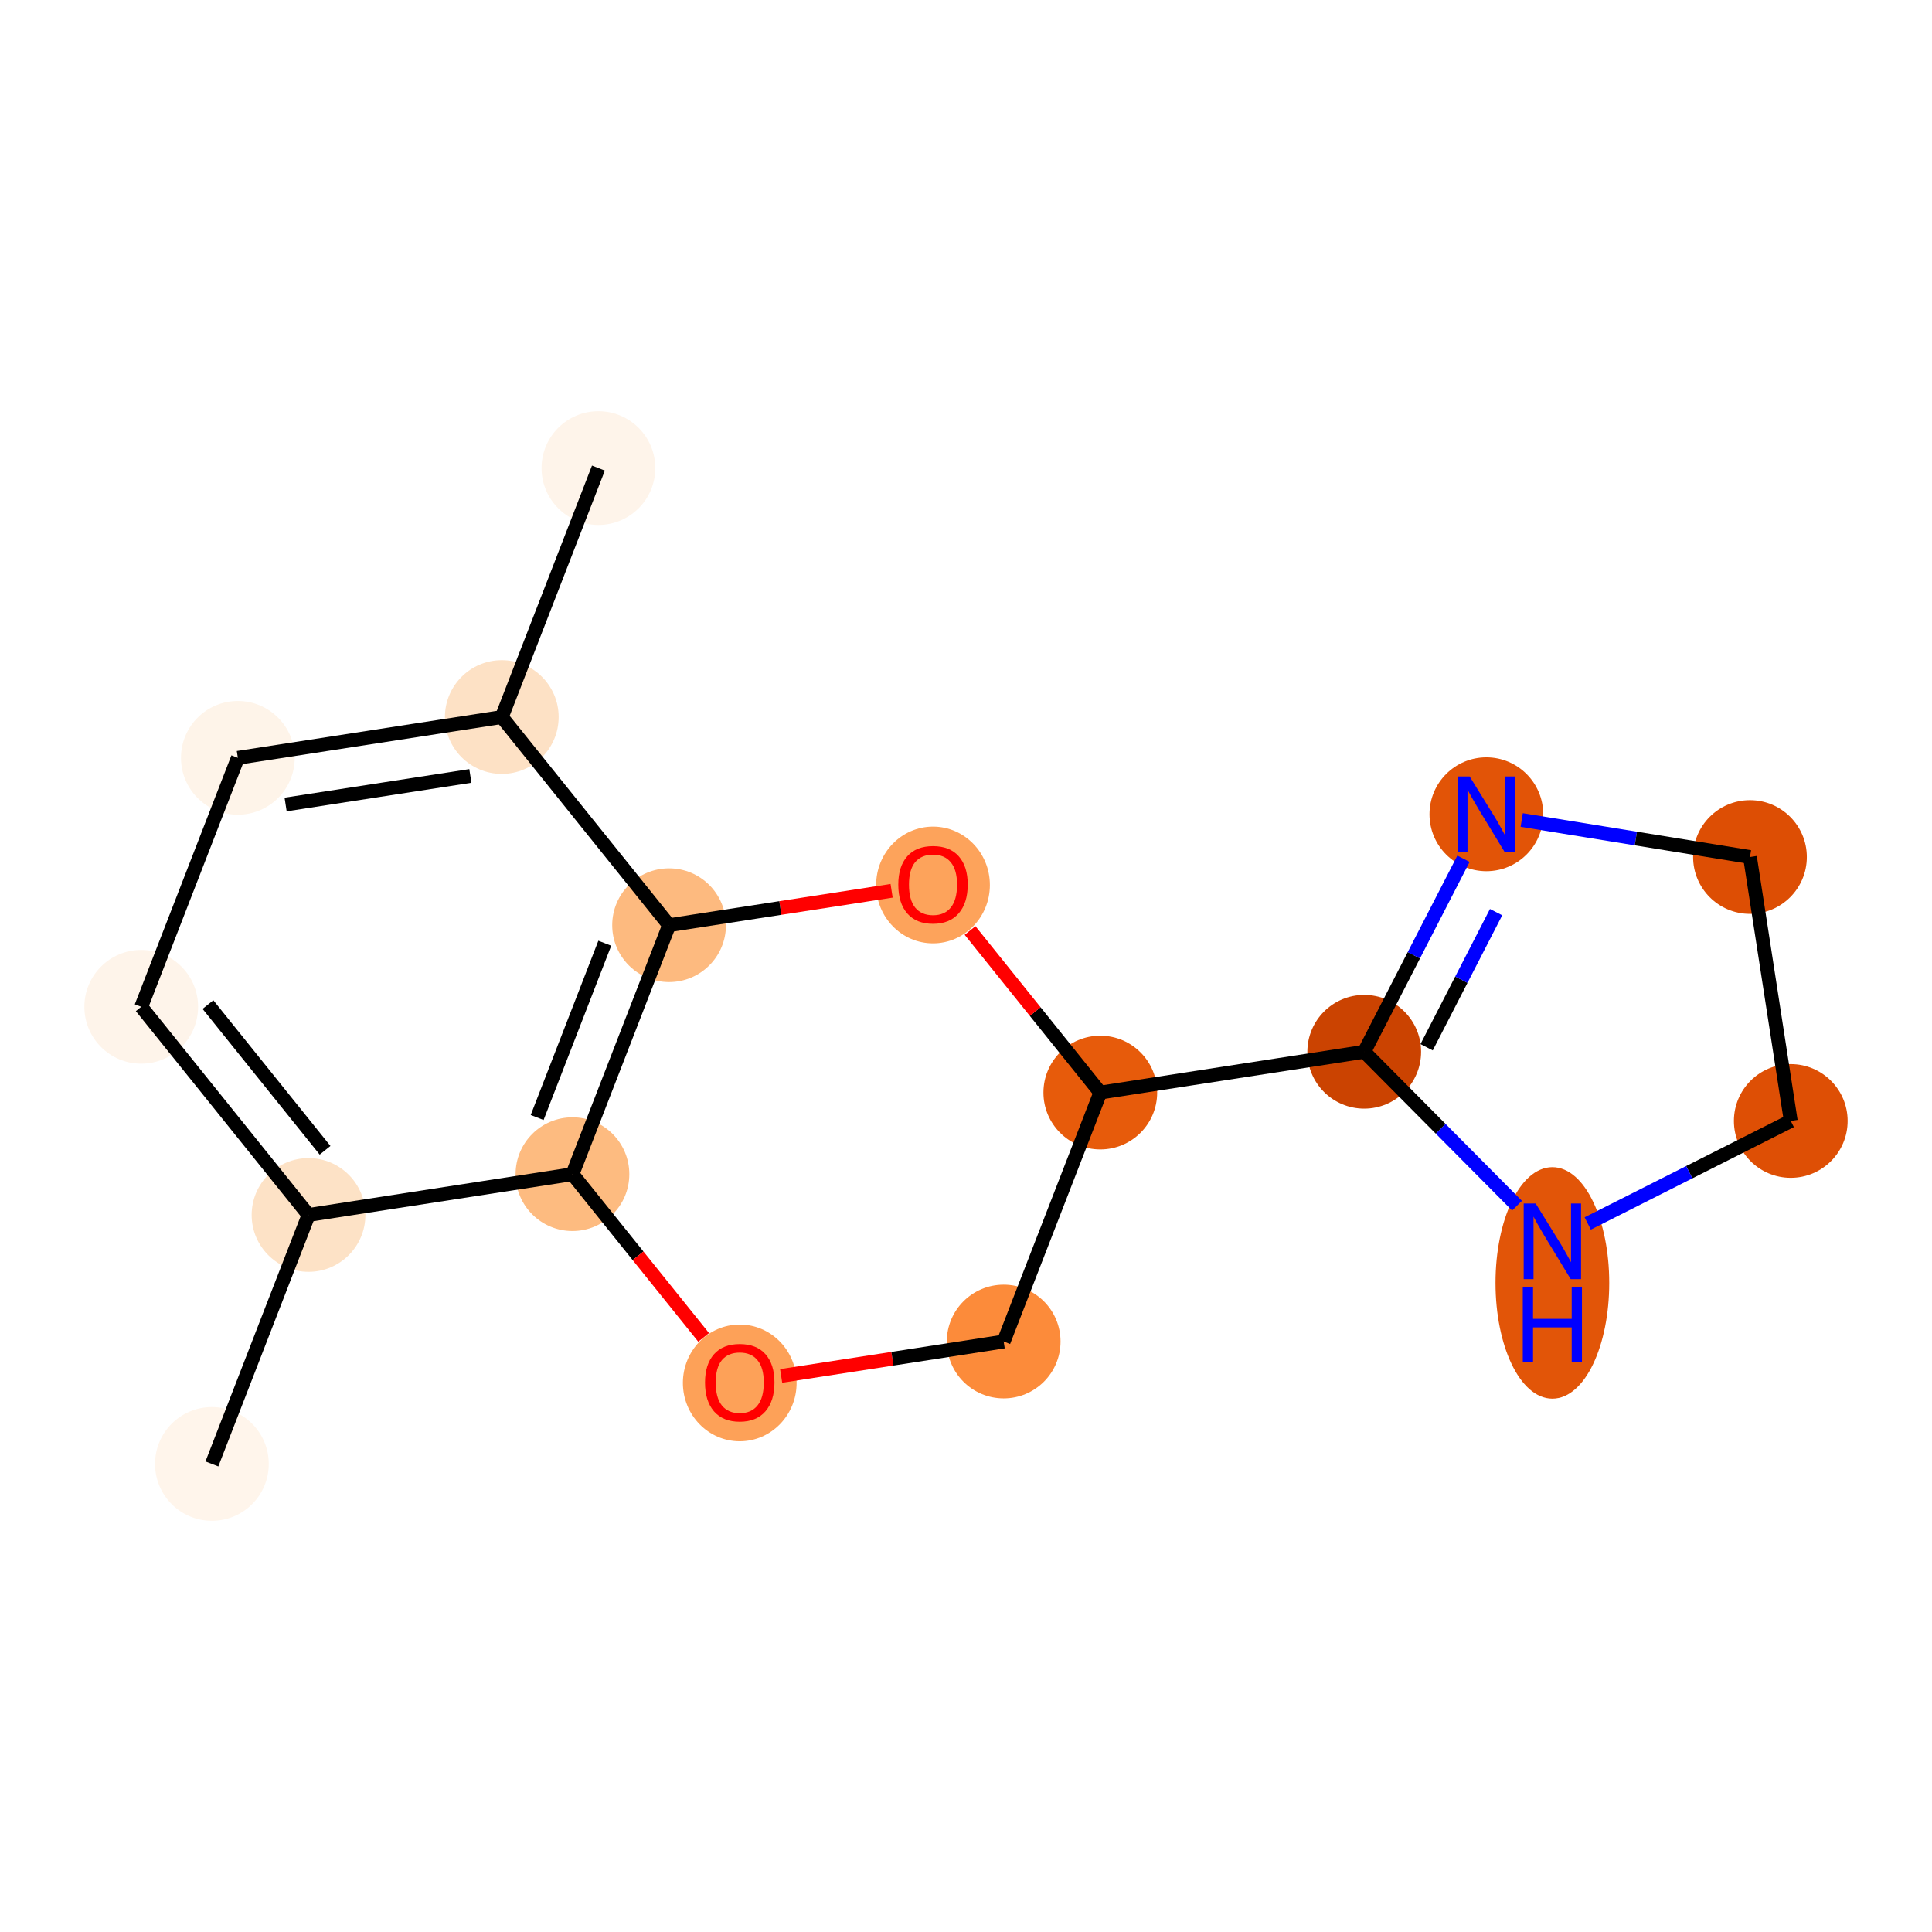 <?xml version='1.0' encoding='iso-8859-1'?>
<svg version='1.1' baseProfile='full'
              xmlns='http://www.w3.org/2000/svg'
                      xmlns:rdkit='http://www.rdkit.org/xml'
                      xmlns:xlink='http://www.w3.org/1999/xlink'
                  xml:space='preserve'
width='280px' height='280px' viewBox='0 0 280 280'>
<!-- END OF HEADER -->
<rect style='opacity:1.0;fill:#FFFFFF;stroke:none' width='280' height='280' x='0' y='0'> </rect>
<ellipse cx='30.71' cy='212.164' rx='7.741' ry='7.741'  style='fill:#FFF5EB;fill-rule:evenodd;stroke:#FFF5EB;stroke-width:1.0px;stroke-linecap:butt;stroke-linejoin:miter;stroke-opacity:1' />
<ellipse cx='44.714' cy='176.082' rx='7.741' ry='7.741'  style='fill:#FDE2C6;fill-rule:evenodd;stroke:#FDE2C6;stroke-width:1.0px;stroke-linecap:butt;stroke-linejoin:miter;stroke-opacity:1' />
<ellipse cx='20.468' cy='145.913' rx='7.741' ry='7.741'  style='fill:#FEF4EA;fill-rule:evenodd;stroke:#FEF4EA;stroke-width:1.0px;stroke-linecap:butt;stroke-linejoin:miter;stroke-opacity:1' />
<ellipse cx='34.472' cy='109.831' rx='7.741' ry='7.741'  style='fill:#FEF4E9;fill-rule:evenodd;stroke:#FEF4E9;stroke-width:1.0px;stroke-linecap:butt;stroke-linejoin:miter;stroke-opacity:1' />
<ellipse cx='72.723' cy='103.918' rx='7.741' ry='7.741'  style='fill:#FDE1C5;fill-rule:evenodd;stroke:#FDE1C5;stroke-width:1.0px;stroke-linecap:butt;stroke-linejoin:miter;stroke-opacity:1' />
<ellipse cx='86.727' cy='67.836' rx='7.741' ry='7.741'  style='fill:#FEF4EA;fill-rule:evenodd;stroke:#FEF4EA;stroke-width:1.0px;stroke-linecap:butt;stroke-linejoin:miter;stroke-opacity:1' />
<ellipse cx='96.968' cy='134.087' rx='7.741' ry='7.741'  style='fill:#FDBA7F;fill-rule:evenodd;stroke:#FDBA7F;stroke-width:1.0px;stroke-linecap:butt;stroke-linejoin:miter;stroke-opacity:1' />
<ellipse cx='82.964' cy='170.169' rx='7.741' ry='7.741'  style='fill:#FDBB80;fill-rule:evenodd;stroke:#FDBB80;stroke-width:1.0px;stroke-linecap:butt;stroke-linejoin:miter;stroke-opacity:1' />
<ellipse cx='107.21' cy='200.423' rx='7.741' ry='7.959'  style='fill:#FDA158;fill-rule:evenodd;stroke:#FDA158;stroke-width:1.0px;stroke-linecap:butt;stroke-linejoin:miter;stroke-opacity:1' />
<ellipse cx='145.46' cy='194.425' rx='7.741' ry='7.741'  style='fill:#FC8B3A;fill-rule:evenodd;stroke:#FC8B3A;stroke-width:1.0px;stroke-linecap:butt;stroke-linejoin:miter;stroke-opacity:1' />
<ellipse cx='159.464' cy='158.343' rx='7.741' ry='7.741'  style='fill:#E75B0B;fill-rule:evenodd;stroke:#E75B0B;stroke-width:1.0px;stroke-linecap:butt;stroke-linejoin:miter;stroke-opacity:1' />
<ellipse cx='197.714' cy='152.43' rx='7.741' ry='7.741'  style='fill:#CB4301;fill-rule:evenodd;stroke:#CB4301;stroke-width:1.0px;stroke-linecap:butt;stroke-linejoin:miter;stroke-opacity:1' />
<ellipse cx='215.414' cy='118.01' rx='7.741' ry='7.751'  style='fill:#E25407;fill-rule:evenodd;stroke:#E25407;stroke-width:1.0px;stroke-linecap:butt;stroke-linejoin:miter;stroke-opacity:1' />
<ellipse cx='253.619' cy='124.206' rx='7.741' ry='7.741'  style='fill:#DD4E04;fill-rule:evenodd;stroke:#DD4E04;stroke-width:1.0px;stroke-linecap:butt;stroke-linejoin:miter;stroke-opacity:1' />
<ellipse cx='259.532' cy='162.457' rx='7.741' ry='7.741'  style='fill:#DE4F05;fill-rule:evenodd;stroke:#DE4F05;stroke-width:1.0px;stroke-linecap:butt;stroke-linejoin:miter;stroke-opacity:1' />
<ellipse cx='224.981' cy='185.929' rx='7.741' ry='16.276'  style='fill:#E25508;fill-rule:evenodd;stroke:#E25508;stroke-width:1.0px;stroke-linecap:butt;stroke-linejoin:miter;stroke-opacity:1' />
<ellipse cx='135.219' cy='128.259' rx='7.741' ry='7.959'  style='fill:#FDA35B;fill-rule:evenodd;stroke:#FDA35B;stroke-width:1.0px;stroke-linecap:butt;stroke-linejoin:miter;stroke-opacity:1' />
<path class='bond-0 atom-0 atom-1' d='M 30.71,212.164 L 44.714,176.082' style='fill:none;fill-rule:evenodd;stroke:#000000;stroke-width:2.0px;stroke-linecap:butt;stroke-linejoin:miter;stroke-opacity:1' />
<path class='bond-1 atom-1 atom-2' d='M 44.714,176.082 L 20.468,145.913' style='fill:none;fill-rule:evenodd;stroke:#000000;stroke-width:2.0px;stroke-linecap:butt;stroke-linejoin:miter;stroke-opacity:1' />
<path class='bond-1 atom-1 atom-2' d='M 47.111,166.708 L 30.139,145.589' style='fill:none;fill-rule:evenodd;stroke:#000000;stroke-width:2.0px;stroke-linecap:butt;stroke-linejoin:miter;stroke-opacity:1' />
<path class='bond-16 atom-7 atom-1' d='M 82.964,170.169 L 44.714,176.082' style='fill:none;fill-rule:evenodd;stroke:#000000;stroke-width:2.0px;stroke-linecap:butt;stroke-linejoin:miter;stroke-opacity:1' />
<path class='bond-2 atom-2 atom-3' d='M 20.468,145.913 L 34.472,109.831' style='fill:none;fill-rule:evenodd;stroke:#000000;stroke-width:2.0px;stroke-linecap:butt;stroke-linejoin:miter;stroke-opacity:1' />
<path class='bond-3 atom-3 atom-4' d='M 34.472,109.831 L 72.723,103.918' style='fill:none;fill-rule:evenodd;stroke:#000000;stroke-width:2.0px;stroke-linecap:butt;stroke-linejoin:miter;stroke-opacity:1' />
<path class='bond-3 atom-3 atom-4' d='M 41.393,116.594 L 68.168,112.455' style='fill:none;fill-rule:evenodd;stroke:#000000;stroke-width:2.0px;stroke-linecap:butt;stroke-linejoin:miter;stroke-opacity:1' />
<path class='bond-4 atom-4 atom-5' d='M 72.723,103.918 L 86.727,67.836' style='fill:none;fill-rule:evenodd;stroke:#000000;stroke-width:2.0px;stroke-linecap:butt;stroke-linejoin:miter;stroke-opacity:1' />
<path class='bond-5 atom-4 atom-6' d='M 72.723,103.918 L 96.968,134.087' style='fill:none;fill-rule:evenodd;stroke:#000000;stroke-width:2.0px;stroke-linecap:butt;stroke-linejoin:miter;stroke-opacity:1' />
<path class='bond-6 atom-6 atom-7' d='M 96.968,134.087 L 82.964,170.169' style='fill:none;fill-rule:evenodd;stroke:#000000;stroke-width:2.0px;stroke-linecap:butt;stroke-linejoin:miter;stroke-opacity:1' />
<path class='bond-6 atom-6 atom-7' d='M 87.651,136.699 L 77.848,161.956' style='fill:none;fill-rule:evenodd;stroke:#000000;stroke-width:2.0px;stroke-linecap:butt;stroke-linejoin:miter;stroke-opacity:1' />
<path class='bond-18 atom-16 atom-6' d='M 129.219,129.102 L 113.094,131.594' style='fill:none;fill-rule:evenodd;stroke:#FF0000;stroke-width:2.0px;stroke-linecap:butt;stroke-linejoin:miter;stroke-opacity:1' />
<path class='bond-18 atom-16 atom-6' d='M 113.094,131.594 L 96.968,134.087' style='fill:none;fill-rule:evenodd;stroke:#000000;stroke-width:2.0px;stroke-linecap:butt;stroke-linejoin:miter;stroke-opacity:1' />
<path class='bond-7 atom-7 atom-8' d='M 82.964,170.169 L 92.471,181.999' style='fill:none;fill-rule:evenodd;stroke:#000000;stroke-width:2.0px;stroke-linecap:butt;stroke-linejoin:miter;stroke-opacity:1' />
<path class='bond-7 atom-7 atom-8' d='M 92.471,181.999 L 101.978,193.828' style='fill:none;fill-rule:evenodd;stroke:#FF0000;stroke-width:2.0px;stroke-linecap:butt;stroke-linejoin:miter;stroke-opacity:1' />
<path class='bond-8 atom-8 atom-9' d='M 113.209,199.411 L 129.335,196.918' style='fill:none;fill-rule:evenodd;stroke:#FF0000;stroke-width:2.0px;stroke-linecap:butt;stroke-linejoin:miter;stroke-opacity:1' />
<path class='bond-8 atom-8 atom-9' d='M 129.335,196.918 L 145.46,194.425' style='fill:none;fill-rule:evenodd;stroke:#000000;stroke-width:2.0px;stroke-linecap:butt;stroke-linejoin:miter;stroke-opacity:1' />
<path class='bond-9 atom-9 atom-10' d='M 145.46,194.425 L 159.464,158.343' style='fill:none;fill-rule:evenodd;stroke:#000000;stroke-width:2.0px;stroke-linecap:butt;stroke-linejoin:miter;stroke-opacity:1' />
<path class='bond-10 atom-10 atom-11' d='M 159.464,158.343 L 197.714,152.43' style='fill:none;fill-rule:evenodd;stroke:#000000;stroke-width:2.0px;stroke-linecap:butt;stroke-linejoin:miter;stroke-opacity:1' />
<path class='bond-15 atom-10 atom-16' d='M 159.464,158.343 L 150.026,146.599' style='fill:none;fill-rule:evenodd;stroke:#000000;stroke-width:2.0px;stroke-linecap:butt;stroke-linejoin:miter;stroke-opacity:1' />
<path class='bond-15 atom-10 atom-16' d='M 150.026,146.599 L 140.587,134.855' style='fill:none;fill-rule:evenodd;stroke:#FF0000;stroke-width:2.0px;stroke-linecap:butt;stroke-linejoin:miter;stroke-opacity:1' />
<path class='bond-11 atom-11 atom-12' d='M 197.714,152.43 L 204.906,138.444' style='fill:none;fill-rule:evenodd;stroke:#000000;stroke-width:2.0px;stroke-linecap:butt;stroke-linejoin:miter;stroke-opacity:1' />
<path class='bond-11 atom-11 atom-12' d='M 204.906,138.444 L 212.098,124.458' style='fill:none;fill-rule:evenodd;stroke:#0000FF;stroke-width:2.0px;stroke-linecap:butt;stroke-linejoin:miter;stroke-opacity:1' />
<path class='bond-11 atom-11 atom-12' d='M 206.756,151.774 L 211.79,141.984' style='fill:none;fill-rule:evenodd;stroke:#000000;stroke-width:2.0px;stroke-linecap:butt;stroke-linejoin:miter;stroke-opacity:1' />
<path class='bond-11 atom-11 atom-12' d='M 211.79,141.984 L 216.825,132.194' style='fill:none;fill-rule:evenodd;stroke:#0000FF;stroke-width:2.0px;stroke-linecap:butt;stroke-linejoin:miter;stroke-opacity:1' />
<path class='bond-17 atom-15 atom-11' d='M 219.857,174.737 L 208.785,163.584' style='fill:none;fill-rule:evenodd;stroke:#0000FF;stroke-width:2.0px;stroke-linecap:butt;stroke-linejoin:miter;stroke-opacity:1' />
<path class='bond-17 atom-15 atom-11' d='M 208.785,163.584 L 197.714,152.43' style='fill:none;fill-rule:evenodd;stroke:#000000;stroke-width:2.0px;stroke-linecap:butt;stroke-linejoin:miter;stroke-opacity:1' />
<path class='bond-12 atom-12 atom-13' d='M 220.538,118.841 L 237.079,121.524' style='fill:none;fill-rule:evenodd;stroke:#0000FF;stroke-width:2.0px;stroke-linecap:butt;stroke-linejoin:miter;stroke-opacity:1' />
<path class='bond-12 atom-12 atom-13' d='M 237.079,121.524 L 253.619,124.206' style='fill:none;fill-rule:evenodd;stroke:#000000;stroke-width:2.0px;stroke-linecap:butt;stroke-linejoin:miter;stroke-opacity:1' />
<path class='bond-13 atom-13 atom-14' d='M 253.619,124.206 L 259.532,162.457' style='fill:none;fill-rule:evenodd;stroke:#000000;stroke-width:2.0px;stroke-linecap:butt;stroke-linejoin:miter;stroke-opacity:1' />
<path class='bond-14 atom-14 atom-15' d='M 259.532,162.457 L 244.819,169.885' style='fill:none;fill-rule:evenodd;stroke:#000000;stroke-width:2.0px;stroke-linecap:butt;stroke-linejoin:miter;stroke-opacity:1' />
<path class='bond-14 atom-14 atom-15' d='M 244.819,169.885 L 230.105,177.313' style='fill:none;fill-rule:evenodd;stroke:#0000FF;stroke-width:2.0px;stroke-linecap:butt;stroke-linejoin:miter;stroke-opacity:1' />
<path  class='atom-8' d='M 102.178 200.369
Q 102.178 197.737, 103.479 196.267
Q 104.779 194.796, 107.21 194.796
Q 109.64 194.796, 110.941 196.267
Q 112.241 197.737, 112.241 200.369
Q 112.241 203.032, 110.925 204.549
Q 109.61 206.051, 107.21 206.051
Q 104.795 206.051, 103.479 204.549
Q 102.178 203.048, 102.178 200.369
M 107.21 204.813
Q 108.882 204.813, 109.78 203.698
Q 110.693 202.568, 110.693 200.369
Q 110.693 198.217, 109.78 197.134
Q 108.882 196.034, 107.21 196.034
Q 105.538 196.034, 104.624 197.118
Q 103.726 198.202, 103.726 200.369
Q 103.726 202.583, 104.624 203.698
Q 105.538 204.813, 107.21 204.813
' fill='#FF0000'/>
<path  class='atom-12' d='M 212.991 112.529
L 216.583 118.335
Q 216.939 118.908, 217.512 119.945
Q 218.084 120.982, 218.115 121.044
L 218.115 112.529
L 219.571 112.529
L 219.571 123.491
L 218.069 123.491
L 214.214 117.143
Q 213.765 116.4, 213.285 115.548
Q 212.821 114.697, 212.681 114.434
L 212.681 123.491
L 211.257 123.491
L 211.257 112.529
L 212.991 112.529
' fill='#0000FF'/>
<path  class='atom-15' d='M 222.558 174.419
L 226.15 180.225
Q 226.506 180.798, 227.079 181.835
Q 227.652 182.873, 227.683 182.934
L 227.683 174.419
L 229.138 174.419
L 229.138 185.381
L 227.636 185.381
L 223.781 179.033
Q 223.332 178.29, 222.852 177.438
Q 222.388 176.587, 222.248 176.324
L 222.248 185.381
L 220.824 185.381
L 220.824 174.419
L 222.558 174.419
' fill='#0000FF'/>
<path  class='atom-15' d='M 220.693 186.477
L 222.179 186.477
L 222.179 191.137
L 227.783 191.137
L 227.783 186.477
L 229.269 186.477
L 229.269 197.438
L 227.783 197.438
L 227.783 192.375
L 222.179 192.375
L 222.179 197.438
L 220.693 197.438
L 220.693 186.477
' fill='#0000FF'/>
<path  class='atom-16' d='M 130.187 128.205
Q 130.187 125.573, 131.487 124.103
Q 132.788 122.632, 135.219 122.632
Q 137.649 122.632, 138.95 124.103
Q 140.25 125.573, 140.25 128.205
Q 140.25 130.868, 138.934 132.385
Q 137.618 133.887, 135.219 133.887
Q 132.803 133.887, 131.487 132.385
Q 130.187 130.884, 130.187 128.205
M 135.219 132.648
Q 136.891 132.648, 137.789 131.534
Q 138.702 130.404, 138.702 128.205
Q 138.702 126.053, 137.789 124.97
Q 136.891 123.87, 135.219 123.87
Q 133.547 123.87, 132.633 124.954
Q 131.735 126.038, 131.735 128.205
Q 131.735 130.419, 132.633 131.534
Q 133.547 132.648, 135.219 132.648
' fill='#FF0000'/>
</svg>
